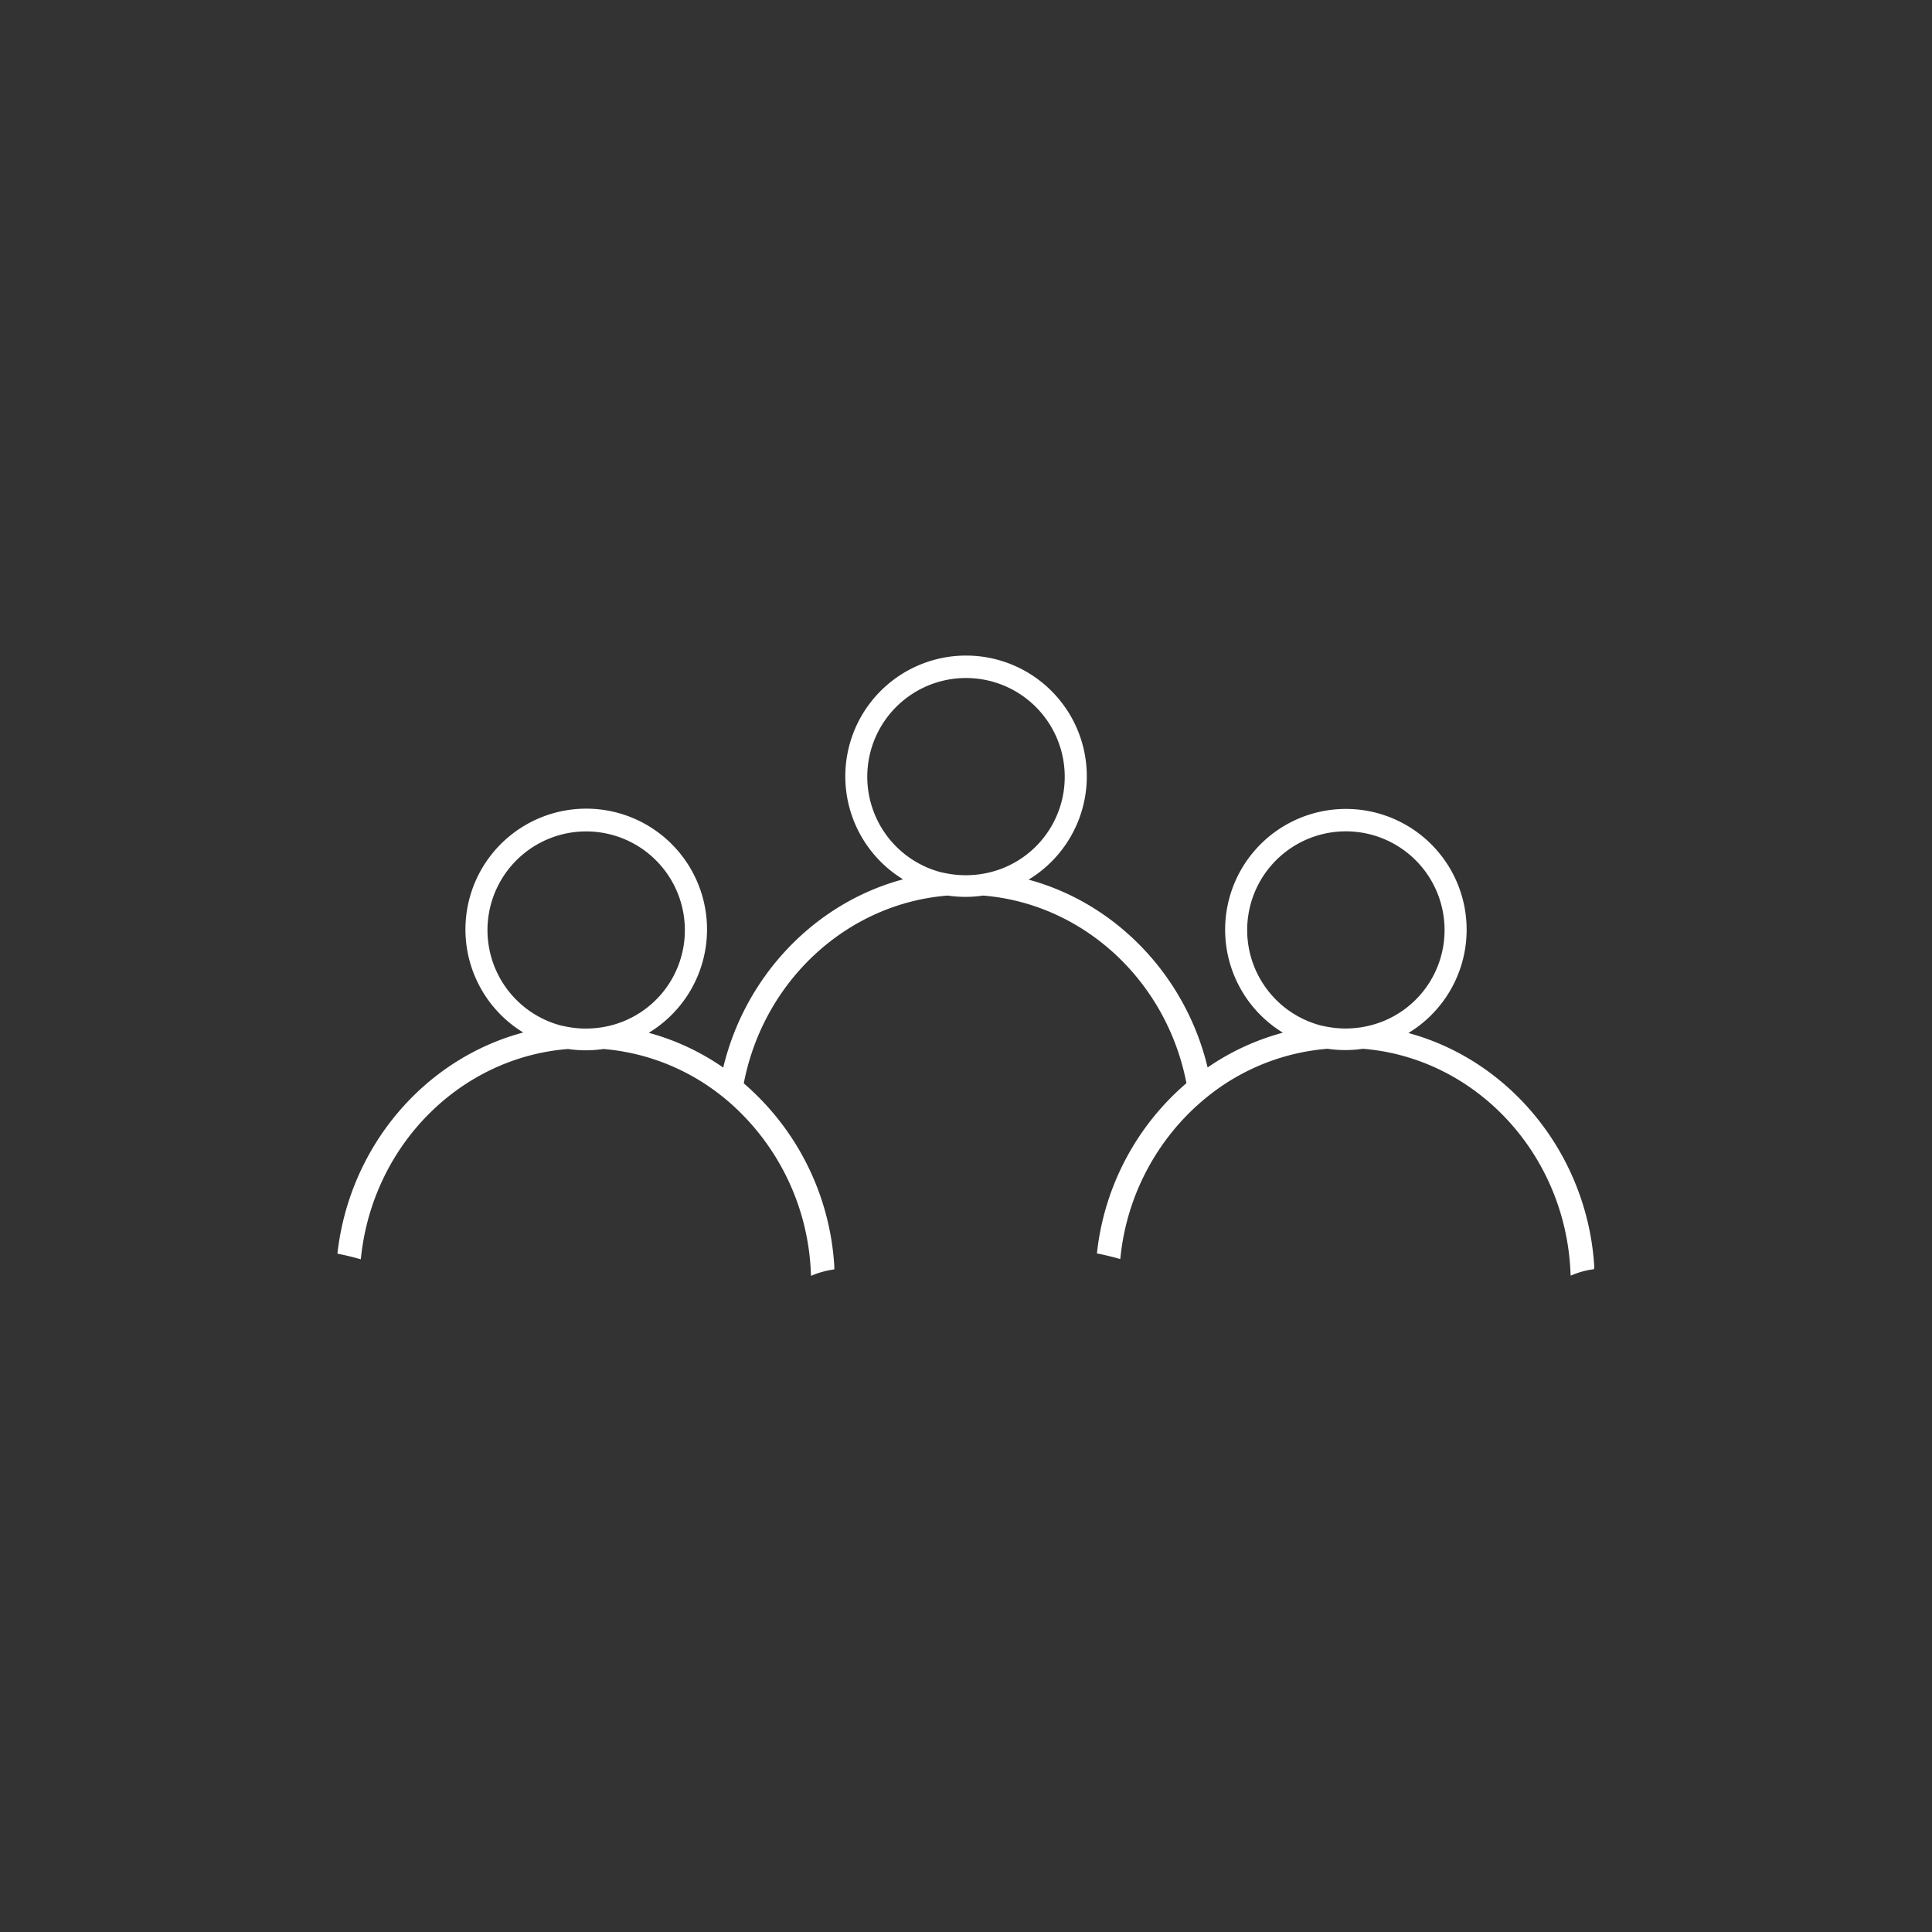 <svg id="Layer_1" data-name="Layer 1" xmlns="http://www.w3.org/2000/svg" viewBox="0 0 500 500"><rect x="0" y="0" width="500" height="500" fill="#333333" stroke="none"/><defs><style>.cls-1,.cls-2{fill:white;}.cls-1{opacity:0;}</style></defs><path class="cls-1" d="M90,50H450a0,0,0,0,1,0,0V410a40,40,0,0,1-40,40H50a0,0,0,0,1,0,0V90A40,40,0,0,1,90,50Z"/><path class="cls-2" d="M412.6,327.86c-1.71-28.68-21.38-53.27-48.11-60.52a31.25,31.25,0,1,0-32.48-.08,62.88,62.88,0,0,0-19.48,9c-5.66-23.65-23.62-42.46-46.34-48.61a31.25,31.25,0,1,0-32.48-.08c-22.82,6.11-40.86,25-46.54,48.72a62.2,62.2,0,0,0-19.28-9,31.26,31.26,0,1,0-32.48-.08c-25.5,6.82-44.66,29.27-48,56.49l-.09.74.73.15c1.63.34,3.07.69,4.41,1.06l.91.25.11-.94c3.25-28.82,25.76-51.3,53.54-53.48a31.09,31.09,0,0,0,9.15,0,56.73,56.73,0,0,1,30.08,11.74c.81.62,1.63,1.29,2.59,2.13a61.86,61.86,0,0,1,21,43.73l.05,1.11,1-.4a22.18,22.18,0,0,1,4.31-1.16l.72-.12,0-.73a67.71,67.71,0,0,0-23.43-47.41c5.13-26.6,26.76-46.55,52.78-48.6a31.09,31.09,0,0,0,9.15,0c25.91,2.1,47.49,22,52.63,48.55a67.43,67.43,0,0,0-23.08,43.32l-.09.74.73.15c1.63.34,3.07.69,4.4,1.06l.91.25.11-.94a61.51,61.51,0,0,1,19.2-38.28c1.42-1.3,2.77-2.44,4.12-3.49a56.75,56.75,0,0,1,30.23-11.71,31,31,0,0,0,9.14,0c29.19,2.38,52.28,27.12,53.71,57.6l.06,1.11,1-.4a22.18,22.18,0,0,1,4.31-1.16l.73-.12Zm-38.75-87.2a25.43,25.43,0,0,1-19.68,24.83,26.05,26.05,0,0,1-11.85,0l-.11,0a25.54,25.54,0,1,1,31.64-24.77ZM275.55,201a25.43,25.43,0,0,1-19.68,24.83,26.19,26.19,0,0,1-11.85,0l-.12,0A25.55,25.55,0,1,1,275.55,201Zm-98.31,39.68a25.42,25.42,0,0,1-19.67,24.83,26.05,26.05,0,0,1-11.85,0l-.12,0a25.54,25.54,0,1,1,31.64-24.77Z"/></svg>
